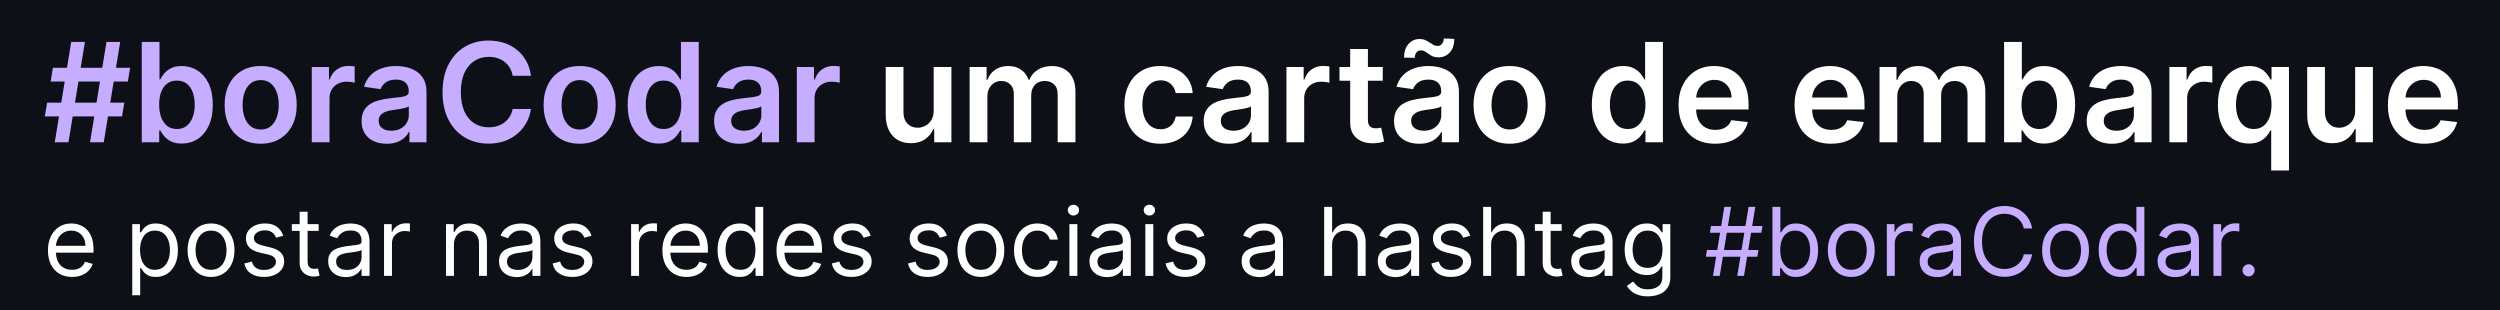 <svg width="580" height="72" viewBox="0 0 580 72" fill="none" xmlns="http://www.w3.org/2000/svg">
<rect width="580" height="72" fill="#0D1117"/>
<path d="M20.886 33L24.704 9.727H27.886L24.068 33H20.886ZM10.398 27L10.932 23.818H28.841L28.307 27H10.398ZM12.704 33L16.523 9.727H19.704L15.886 33H12.704ZM11.75 18.909L12.273 15.727H30.182L29.659 18.909H11.75ZM32.889 33V9.727H37.003V18.432H37.173C37.385 18.008 37.685 17.557 38.071 17.079C38.457 16.595 38.98 16.182 39.639 15.841C40.298 15.492 41.139 15.318 42.162 15.318C43.51 15.318 44.726 15.663 45.81 16.352C46.901 17.034 47.764 18.046 48.401 19.386C49.044 20.72 49.367 22.356 49.367 24.296C49.367 26.212 49.052 27.841 48.423 29.182C47.794 30.523 46.938 31.546 45.855 32.25C44.772 32.955 43.544 33.307 42.173 33.307C41.173 33.307 40.344 33.14 39.685 32.807C39.026 32.474 38.495 32.072 38.094 31.602C37.7 31.125 37.393 30.674 37.173 30.25H36.935V33H32.889ZM36.923 24.273C36.923 25.401 37.082 26.39 37.401 27.239C37.726 28.087 38.192 28.75 38.798 29.227C39.412 29.697 40.154 29.932 41.026 29.932C41.935 29.932 42.696 29.689 43.31 29.204C43.923 28.712 44.385 28.042 44.696 27.193C45.014 26.337 45.173 25.364 45.173 24.273C45.173 23.189 45.018 22.227 44.707 21.386C44.397 20.546 43.935 19.886 43.321 19.409C42.707 18.932 41.942 18.693 41.026 18.693C40.147 18.693 39.401 18.924 38.787 19.386C38.173 19.849 37.707 20.496 37.389 21.329C37.079 22.163 36.923 23.144 36.923 24.273ZM60.477 33.341C58.773 33.341 57.295 32.966 56.045 32.216C54.795 31.466 53.826 30.417 53.136 29.068C52.455 27.72 52.114 26.144 52.114 24.341C52.114 22.538 52.455 20.958 53.136 19.602C53.826 18.246 54.795 17.193 56.045 16.443C57.295 15.693 58.773 15.318 60.477 15.318C62.182 15.318 63.659 15.693 64.909 16.443C66.159 17.193 67.125 18.246 67.807 19.602C68.496 20.958 68.841 22.538 68.841 24.341C68.841 26.144 68.496 27.72 67.807 29.068C67.125 30.417 66.159 31.466 64.909 32.216C63.659 32.966 62.182 33.341 60.477 33.341ZM60.5 30.046C61.424 30.046 62.197 29.792 62.818 29.284C63.439 28.769 63.901 28.079 64.204 27.216C64.515 26.352 64.671 25.39 64.671 24.329C64.671 23.261 64.515 22.296 64.204 21.432C63.901 20.561 63.439 19.867 62.818 19.352C62.197 18.837 61.424 18.579 60.5 18.579C59.553 18.579 58.765 18.837 58.136 19.352C57.515 19.867 57.049 20.561 56.739 21.432C56.436 22.296 56.284 23.261 56.284 24.329C56.284 25.39 56.436 26.352 56.739 27.216C57.049 28.079 57.515 28.769 58.136 29.284C58.765 29.792 59.553 30.046 60.5 30.046ZM72.332 33V15.546H76.321V18.454H76.503C76.821 17.447 77.367 16.671 78.139 16.125C78.919 15.572 79.81 15.296 80.81 15.296C81.037 15.296 81.291 15.307 81.571 15.329C81.859 15.345 82.097 15.371 82.287 15.409V19.193C82.113 19.133 81.836 19.079 81.457 19.034C81.086 18.981 80.726 18.954 80.378 18.954C79.628 18.954 78.954 19.117 78.355 19.443C77.764 19.761 77.298 20.204 76.957 20.773C76.617 21.341 76.446 21.996 76.446 22.739V33H72.332ZM89.73 33.352C88.624 33.352 87.628 33.155 86.742 32.761C85.863 32.36 85.166 31.769 84.651 30.989C84.143 30.208 83.889 29.246 83.889 28.102C83.889 27.117 84.071 26.303 84.435 25.659C84.798 25.015 85.294 24.5 85.923 24.114C86.552 23.727 87.26 23.436 88.048 23.239C88.844 23.034 89.666 22.886 90.514 22.796C91.537 22.689 92.367 22.595 93.003 22.511C93.639 22.421 94.101 22.284 94.389 22.102C94.685 21.913 94.832 21.621 94.832 21.227V21.159C94.832 20.303 94.579 19.64 94.071 19.171C93.563 18.701 92.832 18.466 91.878 18.466C90.87 18.466 90.071 18.686 89.48 19.125C88.897 19.564 88.503 20.083 88.298 20.682L84.457 20.136C84.76 19.076 85.26 18.189 85.957 17.477C86.654 16.758 87.507 16.22 88.514 15.864C89.522 15.5 90.635 15.318 91.855 15.318C92.696 15.318 93.533 15.417 94.367 15.614C95.2 15.811 95.961 16.136 96.651 16.591C97.34 17.038 97.893 17.648 98.31 18.421C98.734 19.193 98.946 20.159 98.946 21.318V33H94.992V30.602H94.855C94.605 31.087 94.253 31.542 93.798 31.966C93.351 32.383 92.787 32.72 92.105 32.977C91.431 33.227 90.639 33.352 89.73 33.352ZM90.798 30.329C91.624 30.329 92.34 30.167 92.946 29.841C93.552 29.508 94.018 29.068 94.344 28.523C94.677 27.977 94.844 27.383 94.844 26.739V24.682C94.715 24.788 94.495 24.886 94.185 24.977C93.882 25.068 93.541 25.148 93.162 25.216C92.783 25.284 92.408 25.345 92.037 25.398C91.666 25.451 91.344 25.496 91.071 25.534C90.457 25.617 89.908 25.754 89.423 25.943C88.938 26.133 88.556 26.398 88.276 26.739C87.995 27.072 87.855 27.504 87.855 28.034C87.855 28.792 88.132 29.364 88.685 29.75C89.238 30.136 89.942 30.329 90.798 30.329ZM123.185 17.579H118.935C118.813 16.883 118.59 16.265 118.264 15.727C117.938 15.182 117.533 14.72 117.048 14.341C116.563 13.962 116.01 13.678 115.389 13.489C114.776 13.292 114.113 13.193 113.401 13.193C112.135 13.193 111.014 13.511 110.037 14.148C109.06 14.777 108.295 15.701 107.741 16.921C107.188 18.133 106.912 19.614 106.912 21.364C106.912 23.144 107.188 24.644 107.741 25.864C108.302 27.076 109.067 27.992 110.037 28.614C111.014 29.227 112.132 29.534 113.389 29.534C114.086 29.534 114.738 29.443 115.344 29.261C115.957 29.072 116.507 28.796 116.991 28.432C117.484 28.068 117.897 27.621 118.23 27.091C118.571 26.561 118.806 25.954 118.935 25.273L123.185 25.296C123.026 26.401 122.681 27.439 122.151 28.409C121.628 29.379 120.942 30.235 120.094 30.977C119.245 31.712 118.253 32.288 117.116 32.705C115.98 33.114 114.719 33.318 113.332 33.318C111.287 33.318 109.461 32.845 107.855 31.898C106.249 30.951 104.984 29.583 104.06 27.796C103.135 26.008 102.673 23.864 102.673 21.364C102.673 18.856 103.139 16.712 104.071 14.932C105.003 13.144 106.272 11.777 107.878 10.829C109.484 9.883 111.302 9.409 113.332 9.409C114.628 9.409 115.832 9.591 116.946 9.955C118.06 10.318 119.052 10.852 119.923 11.557C120.795 12.254 121.51 13.11 122.071 14.125C122.639 15.133 123.01 16.284 123.185 17.579ZM134.477 33.341C132.773 33.341 131.295 32.966 130.045 32.216C128.795 31.466 127.826 30.417 127.136 29.068C126.455 27.72 126.114 26.144 126.114 24.341C126.114 22.538 126.455 20.958 127.136 19.602C127.826 18.246 128.795 17.193 130.045 16.443C131.295 15.693 132.773 15.318 134.477 15.318C136.182 15.318 137.659 15.693 138.909 16.443C140.159 17.193 141.125 18.246 141.807 19.602C142.496 20.958 142.841 22.538 142.841 24.341C142.841 26.144 142.496 27.72 141.807 29.068C141.125 30.417 140.159 31.466 138.909 32.216C137.659 32.966 136.182 33.341 134.477 33.341ZM134.5 30.046C135.424 30.046 136.197 29.792 136.818 29.284C137.439 28.769 137.902 28.079 138.205 27.216C138.515 26.352 138.67 25.39 138.67 24.329C138.67 23.261 138.515 22.296 138.205 21.432C137.902 20.561 137.439 19.867 136.818 19.352C136.197 18.837 135.424 18.579 134.5 18.579C133.553 18.579 132.765 18.837 132.136 19.352C131.515 19.867 131.049 20.561 130.739 21.432C130.436 22.296 130.284 23.261 130.284 24.329C130.284 25.39 130.436 26.352 130.739 27.216C131.049 28.079 131.515 28.769 132.136 29.284C132.765 29.792 133.553 30.046 134.5 30.046ZM152.81 33.307C151.438 33.307 150.211 32.955 149.128 32.25C148.045 31.546 147.188 30.523 146.56 29.182C145.931 27.841 145.616 26.212 145.616 24.296C145.616 22.356 145.935 20.72 146.571 19.386C147.215 18.046 148.082 17.034 149.173 16.352C150.264 15.663 151.48 15.318 152.821 15.318C153.844 15.318 154.685 15.492 155.344 15.841C156.003 16.182 156.526 16.595 156.912 17.079C157.298 17.557 157.598 18.008 157.81 18.432H157.98V9.727H162.105V33H158.06V30.25H157.81C157.598 30.674 157.291 31.125 156.889 31.602C156.488 32.072 155.957 32.474 155.298 32.807C154.639 33.14 153.81 33.307 152.81 33.307ZM153.957 29.932C154.829 29.932 155.571 29.697 156.185 29.227C156.798 28.75 157.264 28.087 157.582 27.239C157.901 26.39 158.06 25.401 158.06 24.273C158.06 23.144 157.901 22.163 157.582 21.329C157.272 20.496 156.81 19.849 156.196 19.386C155.59 18.924 154.844 18.693 153.957 18.693C153.041 18.693 152.276 18.932 151.662 19.409C151.048 19.886 150.586 20.546 150.276 21.386C149.965 22.227 149.81 23.189 149.81 24.273C149.81 25.364 149.965 26.337 150.276 27.193C150.594 28.042 151.06 28.712 151.673 29.204C152.295 29.689 153.056 29.932 153.957 29.932ZM171.511 33.352C170.405 33.352 169.409 33.155 168.523 32.761C167.644 32.36 166.947 31.769 166.432 30.989C165.924 30.208 165.67 29.246 165.67 28.102C165.67 27.117 165.852 26.303 166.216 25.659C166.58 25.015 167.076 24.5 167.705 24.114C168.333 23.727 169.042 23.436 169.83 23.239C170.625 23.034 171.447 22.886 172.295 22.796C173.318 22.689 174.148 22.595 174.784 22.511C175.42 22.421 175.883 22.284 176.17 22.102C176.466 21.913 176.614 21.621 176.614 21.227V21.159C176.614 20.303 176.36 19.64 175.852 19.171C175.345 18.701 174.614 18.466 173.659 18.466C172.652 18.466 171.852 18.686 171.261 19.125C170.678 19.564 170.284 20.083 170.08 20.682L166.239 20.136C166.542 19.076 167.042 18.189 167.739 17.477C168.436 16.758 169.288 16.22 170.295 15.864C171.303 15.5 172.417 15.318 173.636 15.318C174.477 15.318 175.314 15.417 176.148 15.614C176.981 15.811 177.742 16.136 178.432 16.591C179.121 17.038 179.674 17.648 180.091 18.421C180.515 19.193 180.727 20.159 180.727 21.318V33H176.773V30.602H176.636C176.386 31.087 176.034 31.542 175.58 31.966C175.133 32.383 174.568 32.72 173.886 32.977C173.212 33.227 172.42 33.352 171.511 33.352ZM172.58 30.329C173.405 30.329 174.121 30.167 174.727 29.841C175.333 29.508 175.799 29.068 176.125 28.523C176.458 27.977 176.625 27.383 176.625 26.739V24.682C176.496 24.788 176.277 24.886 175.966 24.977C175.663 25.068 175.322 25.148 174.943 25.216C174.564 25.284 174.189 25.345 173.818 25.398C173.447 25.451 173.125 25.496 172.852 25.534C172.239 25.617 171.689 25.754 171.205 25.943C170.72 26.133 170.337 26.398 170.057 26.739C169.777 27.072 169.636 27.504 169.636 28.034C169.636 28.792 169.913 29.364 170.466 29.75C171.019 30.136 171.723 30.329 172.58 30.329ZM184.864 33V15.546H188.852V18.454H189.034C189.352 17.447 189.898 16.671 190.67 16.125C191.451 15.572 192.341 15.296 193.341 15.296C193.568 15.296 193.822 15.307 194.102 15.329C194.39 15.345 194.629 15.371 194.818 15.409V19.193C194.644 19.133 194.367 19.079 193.989 19.034C193.617 18.981 193.258 18.954 192.909 18.954C192.159 18.954 191.485 19.117 190.886 19.443C190.295 19.761 189.83 20.204 189.489 20.773C189.148 21.341 188.977 21.996 188.977 22.739V33H184.864ZM403.043 64L405.668 48H407.23L404.605 64H403.043ZM395.762 59.562L396.012 58H407.949L407.699 59.562H395.762ZM397.418 64L400.043 48H401.605L398.98 64H397.418ZM396.699 54L396.949 52.438H408.887L408.637 54H396.699ZM411.203 64V48H413.047V53.906H413.203C413.339 53.698 413.526 53.432 413.766 53.109C414.01 52.781 414.359 52.49 414.813 52.234C415.271 51.974 415.891 51.844 416.672 51.844C417.682 51.844 418.573 52.096 419.344 52.602C420.115 53.107 420.716 53.823 421.148 54.75C421.581 55.677 421.797 56.771 421.797 58.031C421.797 59.302 421.581 60.404 421.148 61.336C420.716 62.263 420.117 62.982 419.352 63.492C418.586 63.997 417.703 64.25 416.703 64.25C415.932 64.25 415.315 64.122 414.852 63.867C414.388 63.607 414.031 63.312 413.781 62.984C413.531 62.651 413.339 62.375 413.203 62.156H412.984V64H411.203ZM413.016 58C413.016 58.906 413.148 59.706 413.414 60.398C413.68 61.086 414.068 61.625 414.578 62.016C415.089 62.401 415.714 62.594 416.453 62.594C417.224 62.594 417.867 62.391 418.383 61.984C418.904 61.573 419.294 61.021 419.555 60.328C419.82 59.63 419.953 58.854 419.953 58C419.953 57.156 419.823 56.396 419.563 55.719C419.307 55.036 418.919 54.497 418.398 54.102C417.883 53.7 417.234 53.5 416.453 53.5C415.703 53.5 415.073 53.69 414.563 54.07C414.052 54.445 413.667 54.971 413.406 55.648C413.146 56.32 413.016 57.104 413.016 58ZM429.492 64.25C428.409 64.25 427.458 63.992 426.641 63.477C425.828 62.961 425.193 62.24 424.734 61.312C424.281 60.385 424.055 59.302 424.055 58.062C424.055 56.812 424.281 55.721 424.734 54.789C425.193 53.857 425.828 53.133 426.641 52.617C427.458 52.102 428.409 51.844 429.492 51.844C430.576 51.844 431.523 52.102 432.336 52.617C433.154 53.133 433.789 53.857 434.242 54.789C434.701 55.721 434.93 56.812 434.93 58.062C434.93 59.302 434.701 60.385 434.242 61.312C433.789 62.24 433.154 62.961 432.336 63.477C431.523 63.992 430.576 64.25 429.492 64.25ZM429.492 62.594C430.315 62.594 430.992 62.383 431.523 61.961C432.055 61.539 432.448 60.984 432.703 60.297C432.958 59.609 433.086 58.865 433.086 58.062C433.086 57.26 432.958 56.513 432.703 55.82C432.448 55.128 432.055 54.568 431.523 54.141C430.992 53.714 430.315 53.5 429.492 53.5C428.669 53.5 427.992 53.714 427.461 54.141C426.93 54.568 426.536 55.128 426.281 55.82C426.026 56.513 425.898 57.26 425.898 58.062C425.898 58.865 426.026 59.609 426.281 60.297C426.536 60.984 426.93 61.539 427.461 61.961C427.992 62.383 428.669 62.594 429.492 62.594ZM437.744 64V52H439.525V53.812H439.65C439.869 53.219 440.265 52.737 440.838 52.367C441.411 51.997 442.057 51.812 442.775 51.812C442.911 51.812 443.08 51.815 443.283 51.82C443.486 51.825 443.64 51.833 443.744 51.844V53.719C443.682 53.703 443.538 53.68 443.314 53.648C443.096 53.612 442.864 53.594 442.619 53.594C442.036 53.594 441.515 53.716 441.057 53.961C440.604 54.2 440.244 54.534 439.979 54.961C439.718 55.383 439.588 55.865 439.588 56.406V64H437.744ZM449.461 64.281C448.701 64.281 448.01 64.138 447.391 63.852C446.771 63.56 446.279 63.141 445.914 62.594C445.549 62.042 445.367 61.375 445.367 60.594C445.367 59.906 445.503 59.349 445.773 58.922C446.044 58.49 446.406 58.151 446.859 57.906C447.312 57.661 447.813 57.479 448.359 57.359C448.911 57.234 449.466 57.135 450.023 57.062C450.753 56.969 451.344 56.898 451.797 56.852C452.255 56.8 452.589 56.714 452.797 56.594C453.01 56.474 453.117 56.266 453.117 55.969V55.906C453.117 55.135 452.906 54.536 452.484 54.109C452.068 53.682 451.435 53.469 450.586 53.469C449.706 53.469 449.016 53.661 448.516 54.047C448.016 54.432 447.664 54.844 447.461 55.281L445.711 54.656C446.023 53.927 446.44 53.359 446.961 52.953C447.487 52.542 448.06 52.255 448.68 52.094C449.305 51.927 449.919 51.844 450.523 51.844C450.909 51.844 451.352 51.891 451.852 51.984C452.357 52.073 452.844 52.258 453.313 52.539C453.786 52.82 454.18 53.245 454.492 53.812C454.805 54.38 454.961 55.141 454.961 56.094V64H453.117V62.375H453.023C452.898 62.635 452.69 62.914 452.398 63.211C452.107 63.508 451.719 63.76 451.234 63.969C450.75 64.177 450.159 64.281 449.461 64.281ZM449.742 62.625C450.471 62.625 451.086 62.482 451.586 62.195C452.091 61.909 452.471 61.539 452.727 61.086C452.987 60.633 453.117 60.156 453.117 59.656V57.969C453.039 58.062 452.867 58.148 452.602 58.227C452.341 58.3 452.039 58.365 451.695 58.422C451.357 58.474 451.026 58.521 450.703 58.562C450.385 58.599 450.128 58.63 449.93 58.656C449.451 58.719 449.003 58.82 448.586 58.961C448.174 59.096 447.841 59.302 447.586 59.578C447.336 59.849 447.211 60.219 447.211 60.688C447.211 61.328 447.448 61.812 447.922 62.141C448.401 62.464 449.008 62.625 449.742 62.625ZM471.451 53H469.514C469.399 52.443 469.199 51.953 468.912 51.531C468.631 51.109 468.287 50.755 467.881 50.469C467.48 50.177 467.035 49.958 466.545 49.812C466.055 49.667 465.545 49.594 465.014 49.594C464.045 49.594 463.167 49.839 462.381 50.328C461.6 50.818 460.977 51.539 460.514 52.492C460.055 53.445 459.826 54.615 459.826 56C459.826 57.385 460.055 58.555 460.514 59.508C460.977 60.461 461.6 61.182 462.381 61.672C463.167 62.161 464.045 62.406 465.014 62.406C465.545 62.406 466.055 62.333 466.545 62.188C467.035 62.042 467.48 61.825 467.881 61.539C468.287 61.247 468.631 60.891 468.912 60.469C469.199 60.042 469.399 59.552 469.514 59H471.451C471.305 59.818 471.04 60.55 470.654 61.195C470.269 61.841 469.79 62.391 469.217 62.844C468.644 63.292 468.001 63.633 467.287 63.867C466.579 64.102 465.821 64.219 465.014 64.219C463.649 64.219 462.436 63.885 461.373 63.219C460.311 62.552 459.475 61.604 458.865 60.375C458.256 59.146 457.951 57.688 457.951 56C457.951 54.312 458.256 52.854 458.865 51.625C459.475 50.396 460.311 49.448 461.373 48.781C462.436 48.115 463.649 47.781 465.014 47.781C465.821 47.781 466.579 47.898 467.287 48.133C468.001 48.367 468.644 48.711 469.217 49.164C469.79 49.612 470.269 50.159 470.654 50.805C471.04 51.445 471.305 52.177 471.451 53ZM479.207 64.25C478.124 64.25 477.173 63.992 476.355 63.477C475.543 62.961 474.908 62.24 474.449 61.312C473.996 60.385 473.77 59.302 473.77 58.062C473.77 56.812 473.996 55.721 474.449 54.789C474.908 53.857 475.543 53.133 476.355 52.617C477.173 52.102 478.124 51.844 479.207 51.844C480.29 51.844 481.238 52.102 482.051 52.617C482.868 53.133 483.504 53.857 483.957 54.789C484.415 55.721 484.645 56.812 484.645 58.062C484.645 59.302 484.415 60.385 483.957 61.312C483.504 62.24 482.868 62.961 482.051 63.477C481.238 63.992 480.29 64.25 479.207 64.25ZM479.207 62.594C480.03 62.594 480.707 62.383 481.238 61.961C481.77 61.539 482.163 60.984 482.418 60.297C482.673 59.609 482.801 58.865 482.801 58.062C482.801 57.26 482.673 56.513 482.418 55.82C482.163 55.128 481.77 54.568 481.238 54.141C480.707 53.714 480.03 53.5 479.207 53.5C478.384 53.5 477.707 53.714 477.176 54.141C476.645 54.568 476.251 55.128 475.996 55.82C475.741 56.513 475.613 57.26 475.613 58.062C475.613 58.865 475.741 59.609 475.996 60.297C476.251 60.984 476.645 61.539 477.176 61.961C477.707 62.383 478.384 62.594 479.207 62.594ZM491.99 64.25C490.99 64.25 490.107 63.997 489.342 63.492C488.576 62.982 487.977 62.263 487.545 61.336C487.113 60.404 486.896 59.302 486.896 58.031C486.896 56.771 487.113 55.677 487.545 54.75C487.977 53.823 488.579 53.107 489.35 52.602C490.12 52.096 491.011 51.844 492.021 51.844C492.803 51.844 493.42 51.974 493.873 52.234C494.331 52.49 494.68 52.781 494.92 53.109C495.165 53.432 495.355 53.698 495.49 53.906H495.646V48H497.49V64H495.709V62.156H495.49C495.355 62.375 495.162 62.651 494.912 62.984C494.662 63.312 494.305 63.607 493.842 63.867C493.378 64.122 492.761 64.25 491.99 64.25ZM492.24 62.594C492.98 62.594 493.605 62.401 494.115 62.016C494.626 61.625 495.014 61.086 495.279 60.398C495.545 59.706 495.678 58.906 495.678 58C495.678 57.104 495.548 56.32 495.287 55.648C495.027 54.971 494.641 54.445 494.131 54.07C493.62 53.69 492.99 53.5 492.24 53.5C491.459 53.5 490.808 53.7 490.287 54.102C489.771 54.497 489.383 55.036 489.123 55.719C488.868 56.396 488.74 57.156 488.74 58C488.74 58.854 488.87 59.63 489.131 60.328C489.396 61.021 489.787 61.573 490.303 61.984C490.824 62.391 491.469 62.594 492.24 62.594ZM504.654 64.281C503.894 64.281 503.204 64.138 502.584 63.852C501.964 63.56 501.472 63.141 501.107 62.594C500.743 62.042 500.561 61.375 500.561 60.594C500.561 59.906 500.696 59.349 500.967 58.922C501.238 58.49 501.6 58.151 502.053 57.906C502.506 57.661 503.006 57.479 503.553 57.359C504.105 57.234 504.66 57.135 505.217 57.062C505.946 56.969 506.537 56.898 506.99 56.852C507.449 56.8 507.782 56.714 507.99 56.594C508.204 56.474 508.311 56.266 508.311 55.969V55.906C508.311 55.135 508.1 54.536 507.678 54.109C507.261 53.682 506.628 53.469 505.779 53.469C504.899 53.469 504.209 53.661 503.709 54.047C503.209 54.432 502.857 54.844 502.654 55.281L500.904 54.656C501.217 53.927 501.633 53.359 502.154 52.953C502.68 52.542 503.253 52.255 503.873 52.094C504.498 51.927 505.113 51.844 505.717 51.844C506.102 51.844 506.545 51.891 507.045 51.984C507.55 52.073 508.037 52.258 508.506 52.539C508.98 52.82 509.373 53.245 509.686 53.812C509.998 54.38 510.154 55.141 510.154 56.094V64H508.311V62.375H508.217C508.092 62.635 507.883 62.914 507.592 63.211C507.3 63.508 506.912 63.76 506.428 63.969C505.943 64.177 505.352 64.281 504.654 64.281ZM504.936 62.625C505.665 62.625 506.279 62.482 506.779 62.195C507.285 61.909 507.665 61.539 507.92 61.086C508.18 60.633 508.311 60.156 508.311 59.656V57.969C508.232 58.062 508.061 58.148 507.795 58.227C507.535 58.3 507.232 58.365 506.889 58.422C506.55 58.474 506.219 58.521 505.896 58.562C505.579 58.599 505.321 58.63 505.123 58.656C504.644 58.719 504.196 58.82 503.779 58.961C503.368 59.096 503.035 59.302 502.779 59.578C502.529 59.849 502.404 60.219 502.404 60.688C502.404 61.328 502.641 61.812 503.115 62.141C503.594 62.464 504.201 62.625 504.936 62.625ZM513.52 64V52H515.301V53.812H515.426C515.645 53.219 516.04 52.737 516.613 52.367C517.186 51.997 517.832 51.812 518.551 51.812C518.686 51.812 518.855 51.815 519.059 51.82C519.262 51.825 519.415 51.833 519.52 51.844V53.719C519.457 53.703 519.314 53.68 519.09 53.648C518.871 53.612 518.639 53.594 518.395 53.594C517.811 53.594 517.29 53.716 516.832 53.961C516.379 54.2 516.02 54.534 515.754 54.961C515.493 55.383 515.363 55.865 515.363 56.406V64H513.52ZM521.674 64.125C521.288 64.125 520.958 63.987 520.682 63.711C520.406 63.435 520.268 63.104 520.268 62.719C520.268 62.333 520.406 62.003 520.682 61.727C520.958 61.45 521.288 61.312 521.674 61.312C522.059 61.312 522.39 61.45 522.666 61.727C522.942 62.003 523.08 62.333 523.08 62.719C523.08 62.974 523.015 63.208 522.885 63.422C522.76 63.635 522.59 63.807 522.377 63.938C522.169 64.062 521.934 64.125 521.674 64.125Z" fill="#C6ADFF"/>
<path d="M216.614 25.659V15.546H220.727V33H216.739V29.898H216.557C216.163 30.875 215.515 31.674 214.614 32.295C213.72 32.917 212.617 33.227 211.307 33.227C210.163 33.227 209.152 32.974 208.273 32.466C207.402 31.951 206.72 31.204 206.227 30.227C205.735 29.242 205.489 28.053 205.489 26.659V15.546H209.602V26.023C209.602 27.129 209.905 28.008 210.511 28.659C211.117 29.311 211.913 29.636 212.898 29.636C213.504 29.636 214.091 29.489 214.659 29.193C215.227 28.898 215.693 28.458 216.057 27.875C216.428 27.284 216.614 26.546 216.614 25.659ZM224.957 33V15.546H228.889V18.511H229.094C229.457 17.511 230.06 16.731 230.901 16.171C231.741 15.602 232.745 15.318 233.912 15.318C235.094 15.318 236.09 15.606 236.901 16.182C237.719 16.75 238.295 17.526 238.628 18.511H238.81C239.196 17.542 239.848 16.769 240.764 16.193C241.688 15.61 242.783 15.318 244.048 15.318C245.654 15.318 246.965 15.826 247.98 16.841C248.995 17.856 249.503 19.337 249.503 21.284V33H245.378V21.921C245.378 20.837 245.09 20.046 244.514 19.546C243.938 19.038 243.234 18.784 242.401 18.784C241.408 18.784 240.632 19.095 240.071 19.716C239.518 20.329 239.241 21.129 239.241 22.114V33H235.207V21.75C235.207 20.849 234.935 20.129 234.389 19.591C233.851 19.053 233.147 18.784 232.276 18.784C231.685 18.784 231.147 18.936 230.662 19.239C230.177 19.534 229.791 19.954 229.503 20.5C229.215 21.038 229.071 21.667 229.071 22.386V33H224.957ZM269.227 33.341C267.485 33.341 265.989 32.958 264.739 32.193C263.496 31.428 262.538 30.371 261.864 29.023C261.197 27.667 260.864 26.106 260.864 24.341C260.864 22.568 261.205 21.004 261.886 19.648C262.568 18.284 263.53 17.224 264.773 16.466C266.023 15.701 267.5 15.318 269.205 15.318C270.621 15.318 271.875 15.579 272.966 16.102C274.064 16.617 274.939 17.349 275.591 18.296C276.242 19.235 276.614 20.333 276.705 21.591H272.773C272.614 20.75 272.235 20.049 271.636 19.489C271.045 18.921 270.254 18.636 269.261 18.636C268.42 18.636 267.682 18.864 267.045 19.318C266.409 19.765 265.913 20.409 265.557 21.25C265.208 22.091 265.034 23.099 265.034 24.273C265.034 25.462 265.208 26.485 265.557 27.341C265.905 28.189 266.394 28.845 267.023 29.307C267.659 29.761 268.405 29.989 269.261 29.989C269.867 29.989 270.409 29.875 270.886 29.648C271.371 29.413 271.777 29.076 272.102 28.636C272.428 28.197 272.652 27.663 272.773 27.034H276.705C276.606 28.269 276.242 29.364 275.614 30.318C274.985 31.265 274.129 32.008 273.045 32.545C271.962 33.076 270.689 33.341 269.227 33.341ZM285.105 33.352C283.999 33.352 283.003 33.155 282.116 32.761C281.238 32.36 280.541 31.769 280.026 30.989C279.518 30.208 279.264 29.246 279.264 28.102C279.264 27.117 279.446 26.303 279.81 25.659C280.173 25.015 280.67 24.5 281.298 24.114C281.927 23.727 282.635 23.436 283.423 23.239C284.219 23.034 285.041 22.886 285.889 22.796C286.912 22.689 287.741 22.595 288.378 22.511C289.014 22.421 289.476 22.284 289.764 22.102C290.06 21.913 290.207 21.621 290.207 21.227V21.159C290.207 20.303 289.954 19.64 289.446 19.171C288.938 18.701 288.207 18.466 287.253 18.466C286.245 18.466 285.446 18.686 284.855 19.125C284.272 19.564 283.878 20.083 283.673 20.682L279.832 20.136C280.135 19.076 280.635 18.189 281.332 17.477C282.029 16.758 282.882 16.22 283.889 15.864C284.897 15.5 286.01 15.318 287.23 15.318C288.071 15.318 288.908 15.417 289.741 15.614C290.575 15.811 291.336 16.136 292.026 16.591C292.715 17.038 293.268 17.648 293.685 18.421C294.109 19.193 294.321 20.159 294.321 21.318V33H290.366V30.602H290.23C289.98 31.087 289.628 31.542 289.173 31.966C288.726 32.383 288.162 32.72 287.48 32.977C286.806 33.227 286.014 33.352 285.105 33.352ZM286.173 30.329C286.999 30.329 287.715 30.167 288.321 29.841C288.927 29.508 289.393 29.068 289.719 28.523C290.052 27.977 290.219 27.383 290.219 26.739V24.682C290.09 24.788 289.87 24.886 289.56 24.977C289.257 25.068 288.916 25.148 288.537 25.216C288.158 25.284 287.783 25.345 287.412 25.398C287.041 25.451 286.719 25.496 286.446 25.534C285.832 25.617 285.283 25.754 284.798 25.943C284.313 26.133 283.931 26.398 283.651 26.739C283.37 27.072 283.23 27.504 283.23 28.034C283.23 28.792 283.507 29.364 284.06 29.75C284.613 30.136 285.317 30.329 286.173 30.329ZM298.457 33V15.546H302.446V18.454H302.628C302.946 17.447 303.491 16.671 304.264 16.125C305.045 15.572 305.935 15.296 306.935 15.296C307.162 15.296 307.416 15.307 307.696 15.329C307.984 15.345 308.223 15.371 308.412 15.409V19.193C308.238 19.133 307.961 19.079 307.582 19.034C307.211 18.981 306.851 18.954 306.503 18.954C305.753 18.954 305.079 19.117 304.48 19.443C303.889 19.761 303.423 20.204 303.082 20.773C302.741 21.341 302.571 21.996 302.571 22.739V33H298.457ZM320.798 15.546V18.727H310.764V15.546H320.798ZM313.241 11.364H317.355V27.75C317.355 28.303 317.438 28.727 317.605 29.023C317.779 29.311 318.007 29.508 318.287 29.614C318.567 29.72 318.878 29.773 319.219 29.773C319.476 29.773 319.711 29.754 319.923 29.716C320.143 29.678 320.31 29.644 320.423 29.614L321.116 32.83C320.897 32.905 320.582 32.989 320.173 33.08C319.772 33.17 319.279 33.224 318.696 33.239C317.666 33.269 316.738 33.114 315.912 32.773C315.086 32.424 314.431 31.886 313.946 31.159C313.469 30.432 313.234 29.523 313.241 28.432V11.364ZM329.261 33.352C328.155 33.352 327.159 33.155 326.273 32.761C325.394 32.36 324.697 31.769 324.182 30.989C323.674 30.208 323.42 29.246 323.42 28.102C323.42 27.117 323.602 26.303 323.966 25.659C324.33 25.015 324.826 24.5 325.455 24.114C326.083 23.727 326.792 23.436 327.58 23.239C328.375 23.034 329.197 22.886 330.045 22.796C331.068 22.689 331.898 22.595 332.534 22.511C333.17 22.421 333.633 22.284 333.92 22.102C334.216 21.913 334.364 21.621 334.364 21.227V21.159C334.364 20.303 334.11 19.64 333.602 19.171C333.095 18.701 332.364 18.466 331.409 18.466C330.402 18.466 329.602 18.686 329.011 19.125C328.428 19.564 328.034 20.083 327.83 20.682L323.989 20.136C324.292 19.076 324.792 18.189 325.489 17.477C326.186 16.758 327.038 16.22 328.045 15.864C329.053 15.5 330.167 15.318 331.386 15.318C332.227 15.318 333.064 15.417 333.898 15.614C334.731 15.811 335.492 16.136 336.182 16.591C336.871 17.038 337.424 17.648 337.841 18.421C338.265 19.193 338.477 20.159 338.477 21.318V33H334.523V30.602H334.386C334.136 31.087 333.784 31.542 333.33 31.966C332.883 32.383 332.318 32.72 331.636 32.977C330.962 33.227 330.17 33.352 329.261 33.352ZM330.33 30.329C331.155 30.329 331.871 30.167 332.477 29.841C333.083 29.508 333.549 29.068 333.875 28.523C334.208 27.977 334.375 27.383 334.375 26.739V24.682C334.246 24.788 334.027 24.886 333.716 24.977C333.413 25.068 333.072 25.148 332.693 25.216C332.314 25.284 331.939 25.345 331.568 25.398C331.197 25.451 330.875 25.496 330.602 25.534C329.989 25.617 329.439 25.754 328.955 25.943C328.47 26.133 328.087 26.398 327.807 26.739C327.527 27.072 327.386 27.504 327.386 28.034C327.386 28.792 327.663 29.364 328.216 29.75C328.769 30.136 329.473 30.329 330.33 30.329ZM328.227 13.421L325.739 13.364C325.739 12.015 326.087 10.958 326.784 10.193C327.481 9.428 328.341 9.045 329.364 9.045C329.856 9.045 330.284 9.129 330.648 9.295C331.011 9.455 331.345 9.64 331.648 9.852C331.958 10.064 332.261 10.254 332.557 10.421C332.852 10.579 333.178 10.659 333.534 10.659C333.966 10.659 334.307 10.496 334.557 10.171C334.814 9.845 334.947 9.428 334.955 8.92L337.398 9.023C337.39 10.379 337.038 11.432 336.341 12.182C335.644 12.924 334.788 13.299 333.773 13.307C333.227 13.314 332.769 13.235 332.398 13.068C332.027 12.902 331.701 12.712 331.42 12.5C331.148 12.288 330.871 12.102 330.591 11.943C330.311 11.777 329.981 11.693 329.602 11.693C329.201 11.693 328.871 11.852 328.614 12.171C328.356 12.489 328.227 12.905 328.227 13.421ZM350.227 33.341C348.523 33.341 347.045 32.966 345.795 32.216C344.545 31.466 343.576 30.417 342.886 29.068C342.205 27.72 341.864 26.144 341.864 24.341C341.864 22.538 342.205 20.958 342.886 19.602C343.576 18.246 344.545 17.193 345.795 16.443C347.045 15.693 348.523 15.318 350.227 15.318C351.932 15.318 353.409 15.693 354.659 16.443C355.909 17.193 356.875 18.246 357.557 19.602C358.246 20.958 358.591 22.538 358.591 24.341C358.591 26.144 358.246 27.72 357.557 29.068C356.875 30.417 355.909 31.466 354.659 32.216C353.409 32.966 351.932 33.341 350.227 33.341ZM350.25 30.046C351.174 30.046 351.947 29.792 352.568 29.284C353.189 28.769 353.652 28.079 353.955 27.216C354.265 26.352 354.42 25.39 354.42 24.329C354.42 23.261 354.265 22.296 353.955 21.432C353.652 20.561 353.189 19.867 352.568 19.352C351.947 18.837 351.174 18.579 350.25 18.579C349.303 18.579 348.515 18.837 347.886 19.352C347.265 19.867 346.799 20.561 346.489 21.432C346.186 22.296 346.034 23.261 346.034 24.329C346.034 25.39 346.186 26.352 346.489 27.216C346.799 28.079 347.265 28.769 347.886 29.284C348.515 29.792 349.303 30.046 350.25 30.046ZM376.497 33.307C375.126 33.307 373.899 32.955 372.815 32.25C371.732 31.546 370.876 30.523 370.247 29.182C369.618 27.841 369.304 26.212 369.304 24.296C369.304 22.356 369.622 20.72 370.259 19.386C370.902 18.046 371.77 17.034 372.861 16.352C373.952 15.663 375.168 15.318 376.509 15.318C377.531 15.318 378.372 15.492 379.031 15.841C379.69 16.182 380.213 16.595 380.599 17.079C380.986 17.557 381.285 18.008 381.497 18.432H381.668V9.727H385.793V33H381.747V30.25H381.497C381.285 30.674 380.978 31.125 380.577 31.602C380.175 32.072 379.645 32.474 378.986 32.807C378.327 33.14 377.497 33.307 376.497 33.307ZM377.645 29.932C378.516 29.932 379.259 29.697 379.872 29.227C380.486 28.75 380.952 28.087 381.27 27.239C381.588 26.39 381.747 25.401 381.747 24.273C381.747 23.144 381.588 22.163 381.27 21.329C380.959 20.496 380.497 19.849 379.884 19.386C379.277 18.924 378.531 18.693 377.645 18.693C376.728 18.693 375.963 18.932 375.349 19.409C374.736 19.886 374.274 20.546 373.963 21.386C373.652 22.227 373.497 23.189 373.497 24.273C373.497 25.364 373.652 26.337 373.963 27.193C374.281 28.042 374.747 28.712 375.361 29.204C375.982 29.689 376.743 29.932 377.645 29.932ZM397.903 33.341C396.153 33.341 394.642 32.977 393.369 32.25C392.104 31.515 391.131 30.477 390.449 29.136C389.767 27.788 389.426 26.201 389.426 24.375C389.426 22.579 389.767 21.004 390.449 19.648C391.138 18.284 392.1 17.224 393.335 16.466C394.57 15.701 396.021 15.318 397.688 15.318C398.763 15.318 399.778 15.492 400.733 15.841C401.695 16.182 402.544 16.712 403.278 17.432C404.021 18.151 404.604 19.068 405.028 20.182C405.453 21.288 405.665 22.606 405.665 24.136V25.398H391.358V22.625H401.722C401.714 21.837 401.544 21.136 401.21 20.523C400.877 19.901 400.411 19.413 399.812 19.057C399.222 18.701 398.532 18.523 397.744 18.523C396.903 18.523 396.165 18.727 395.528 19.136C394.892 19.538 394.396 20.068 394.04 20.727C393.691 21.379 393.513 22.095 393.506 22.875V25.296C393.506 26.311 393.691 27.182 394.062 27.909C394.434 28.629 394.953 29.182 395.619 29.568C396.286 29.947 397.066 30.136 397.96 30.136C398.559 30.136 399.1 30.053 399.585 29.886C400.07 29.712 400.491 29.458 400.847 29.125C401.203 28.792 401.472 28.379 401.653 27.886L405.494 28.318C405.252 29.333 404.79 30.22 404.108 30.977C403.434 31.727 402.57 32.311 401.517 32.727C400.464 33.136 399.259 33.341 397.903 33.341ZM424.81 33.341C423.06 33.341 421.548 32.977 420.276 32.25C419.01 31.515 418.037 30.477 417.355 29.136C416.673 27.788 416.332 26.201 416.332 24.375C416.332 22.579 416.673 21.004 417.355 19.648C418.045 18.284 419.007 17.224 420.241 16.466C421.476 15.701 422.927 15.318 424.594 15.318C425.67 15.318 426.685 15.492 427.639 15.841C428.601 16.182 429.45 16.712 430.185 17.432C430.927 18.151 431.51 19.068 431.935 20.182C432.359 21.288 432.571 22.606 432.571 24.136V25.398H418.264V22.625H428.628C428.62 21.837 428.45 21.136 428.116 20.523C427.783 19.901 427.317 19.413 426.719 19.057C426.128 18.701 425.438 18.523 424.651 18.523C423.81 18.523 423.071 18.727 422.435 19.136C421.798 19.538 421.302 20.068 420.946 20.727C420.598 21.379 420.42 22.095 420.412 22.875V25.296C420.412 26.311 420.598 27.182 420.969 27.909C421.34 28.629 421.859 29.182 422.526 29.568C423.192 29.947 423.973 30.136 424.866 30.136C425.465 30.136 426.007 30.053 426.491 29.886C426.976 29.712 427.397 29.458 427.753 29.125C428.109 28.792 428.378 28.379 428.56 27.886L432.401 28.318C432.158 29.333 431.696 30.22 431.014 30.977C430.34 31.727 429.476 32.311 428.423 32.727C427.37 33.136 426.166 33.341 424.81 33.341ZM436.051 33V15.546H439.983V18.511H440.188C440.551 17.511 441.153 16.731 441.994 16.171C442.835 15.602 443.839 15.318 445.006 15.318C446.188 15.318 447.184 15.606 447.994 16.182C448.813 16.75 449.388 17.526 449.722 18.511H449.903C450.29 17.542 450.941 16.769 451.858 16.193C452.782 15.61 453.877 15.318 455.142 15.318C456.748 15.318 458.059 15.826 459.074 16.841C460.089 17.856 460.597 19.337 460.597 21.284V33H456.472V21.921C456.472 20.837 456.184 20.046 455.608 19.546C455.032 19.038 454.328 18.784 453.494 18.784C452.502 18.784 451.725 19.095 451.165 19.716C450.612 20.329 450.335 21.129 450.335 22.114V33H446.301V21.75C446.301 20.849 446.028 20.129 445.483 19.591C444.945 19.053 444.241 18.784 443.369 18.784C442.778 18.784 442.241 18.936 441.756 19.239C441.271 19.534 440.884 19.954 440.597 20.5C440.309 21.038 440.165 21.667 440.165 22.386V33H436.051ZM464.952 33V9.727H469.065V18.432H469.236C469.448 18.008 469.747 17.557 470.134 17.079C470.52 16.595 471.043 16.182 471.702 15.841C472.361 15.492 473.202 15.318 474.224 15.318C475.573 15.318 476.789 15.663 477.872 16.352C478.963 17.034 479.827 18.046 480.463 19.386C481.107 20.72 481.429 22.356 481.429 24.296C481.429 26.212 481.115 27.841 480.486 29.182C479.857 30.523 479.001 31.546 477.918 32.25C476.834 32.955 475.607 33.307 474.236 33.307C473.236 33.307 472.406 33.14 471.747 32.807C471.088 32.474 470.558 32.072 470.156 31.602C469.762 31.125 469.455 30.674 469.236 30.25H468.997V33H464.952ZM468.986 24.273C468.986 25.401 469.145 26.39 469.463 27.239C469.789 28.087 470.255 28.75 470.861 29.227C471.474 29.697 472.217 29.932 473.088 29.932C473.997 29.932 474.759 29.689 475.372 29.204C475.986 28.712 476.448 28.042 476.759 27.193C477.077 26.337 477.236 25.364 477.236 24.273C477.236 23.189 477.08 22.227 476.77 21.386C476.459 20.546 475.997 19.886 475.384 19.409C474.77 18.932 474.005 18.693 473.088 18.693C472.209 18.693 471.463 18.924 470.849 19.386C470.236 19.849 469.77 20.496 469.452 21.329C469.141 22.163 468.986 23.144 468.986 24.273ZM489.949 33.352C488.843 33.352 487.847 33.155 486.96 32.761C486.081 32.36 485.384 31.769 484.869 30.989C484.362 30.208 484.108 29.246 484.108 28.102C484.108 27.117 484.29 26.303 484.653 25.659C485.017 25.015 485.513 24.5 486.142 24.114C486.771 23.727 487.479 23.436 488.267 23.239C489.063 23.034 489.884 22.886 490.733 22.796C491.756 22.689 492.585 22.595 493.222 22.511C493.858 22.421 494.32 22.284 494.608 22.102C494.903 21.913 495.051 21.621 495.051 21.227V21.159C495.051 20.303 494.797 19.64 494.29 19.171C493.782 18.701 493.051 18.466 492.097 18.466C491.089 18.466 490.29 18.686 489.699 19.125C489.116 19.564 488.722 20.083 488.517 20.682L484.676 20.136C484.979 19.076 485.479 18.189 486.176 17.477C486.873 16.758 487.725 16.22 488.733 15.864C489.741 15.5 490.854 15.318 492.074 15.318C492.915 15.318 493.752 15.417 494.585 15.614C495.419 15.811 496.18 16.136 496.869 16.591C497.559 17.038 498.112 17.648 498.528 18.421C498.953 19.193 499.165 20.159 499.165 21.318V33H495.21V30.602H495.074C494.824 31.087 494.472 31.542 494.017 31.966C493.57 32.383 493.006 32.72 492.324 32.977C491.65 33.227 490.858 33.352 489.949 33.352ZM491.017 30.329C491.843 30.329 492.559 30.167 493.165 29.841C493.771 29.508 494.237 29.068 494.562 28.523C494.896 27.977 495.062 27.383 495.062 26.739V24.682C494.934 24.788 494.714 24.886 494.403 24.977C494.1 25.068 493.759 25.148 493.381 25.216C493.002 25.284 492.627 25.345 492.256 25.398C491.884 25.451 491.563 25.496 491.29 25.534C490.676 25.617 490.127 25.754 489.642 25.943C489.157 26.133 488.775 26.398 488.494 26.739C488.214 27.072 488.074 27.504 488.074 28.034C488.074 28.792 488.35 29.364 488.903 29.75C489.456 30.136 490.161 30.329 491.017 30.329ZM503.301 33V15.546H507.29V18.454H507.472C507.79 17.447 508.335 16.671 509.108 16.125C509.888 15.572 510.778 15.296 511.778 15.296C512.006 15.296 512.259 15.307 512.54 15.329C512.828 15.345 513.066 15.371 513.256 15.409V19.193C513.081 19.133 512.805 19.079 512.426 19.034C512.055 18.981 511.695 18.954 511.347 18.954C510.597 18.954 509.922 19.117 509.324 19.443C508.733 19.761 508.267 20.204 507.926 20.773C507.585 21.341 507.415 21.996 507.415 22.739V33H503.301ZM526.918 39.545V30.25H526.747C526.535 30.674 526.228 31.125 525.827 31.602C525.425 32.072 524.895 32.474 524.236 32.807C523.577 33.14 522.747 33.307 521.747 33.307C520.376 33.307 519.149 32.955 518.065 32.25C516.982 31.546 516.126 30.523 515.497 29.182C514.868 27.841 514.554 26.212 514.554 24.296C514.554 22.356 514.872 20.72 515.509 19.386C516.152 18.046 517.02 17.034 518.111 16.352C519.202 15.663 520.418 15.318 521.759 15.318C522.781 15.318 523.622 15.492 524.281 15.841C524.94 16.182 525.463 16.595 525.849 17.079C526.236 17.557 526.535 18.008 526.747 18.432H526.997V15.546H531.043V39.545H526.918ZM522.895 29.932C523.766 29.932 524.509 29.697 525.122 29.227C525.736 28.75 526.202 28.087 526.52 27.239C526.838 26.39 526.997 25.401 526.997 24.273C526.997 23.144 526.838 22.163 526.52 21.329C526.209 20.496 525.747 19.849 525.134 19.386C524.527 18.924 523.781 18.693 522.895 18.693C521.978 18.693 521.213 18.932 520.599 19.409C519.986 19.886 519.524 20.546 519.213 21.386C518.902 22.227 518.747 23.189 518.747 24.273C518.747 25.364 518.902 26.337 519.213 27.193C519.531 28.042 519.997 28.712 520.611 29.204C521.232 29.689 521.993 29.932 522.895 29.932ZM546.395 25.659V15.546H550.509V33H546.52V29.898H546.338C545.944 30.875 545.296 31.674 544.395 32.295C543.501 32.917 542.399 33.227 541.088 33.227C539.944 33.227 538.933 32.974 538.054 32.466C537.183 31.951 536.501 31.204 536.009 30.227C535.516 29.242 535.27 28.053 535.27 26.659V15.546H539.384V26.023C539.384 27.129 539.687 28.008 540.293 28.659C540.899 29.311 541.694 29.636 542.679 29.636C543.285 29.636 543.872 29.489 544.44 29.193C545.009 28.898 545.474 28.458 545.838 27.875C546.209 27.284 546.395 26.546 546.395 25.659ZM562.466 33.341C560.716 33.341 559.205 32.977 557.932 32.25C556.667 31.515 555.693 30.477 555.011 29.136C554.33 27.788 553.989 26.201 553.989 24.375C553.989 22.579 554.33 21.004 555.011 19.648C555.701 18.284 556.663 17.224 557.898 16.466C559.133 15.701 560.583 15.318 562.25 15.318C563.326 15.318 564.341 15.492 565.295 15.841C566.258 16.182 567.106 16.712 567.841 17.432C568.583 18.151 569.167 19.068 569.591 20.182C570.015 21.288 570.227 22.606 570.227 24.136V25.398H555.92V22.625H566.284C566.277 21.837 566.106 21.136 565.773 20.523C565.439 19.901 564.973 19.413 564.375 19.057C563.784 18.701 563.095 18.523 562.307 18.523C561.466 18.523 560.727 18.727 560.091 19.136C559.455 19.538 558.958 20.068 558.602 20.727C558.254 21.379 558.076 22.095 558.068 22.875V25.296C558.068 26.311 558.254 27.182 558.625 27.909C558.996 28.629 559.515 29.182 560.182 29.568C560.848 29.947 561.629 30.136 562.523 30.136C563.121 30.136 563.663 30.053 564.148 29.886C564.633 29.712 565.053 29.458 565.409 29.125C565.765 28.792 566.034 28.379 566.216 27.886L570.057 28.318C569.814 29.333 569.352 30.22 568.67 30.977C567.996 31.727 567.133 32.311 566.08 32.727C565.027 33.136 563.822 33.341 562.466 33.341ZM16.719 64.25C15.562 64.25 14.565 63.995 13.727 63.484C12.893 62.969 12.25 62.25 11.797 61.328C11.349 60.401 11.125 59.323 11.125 58.094C11.125 56.865 11.349 55.781 11.797 54.844C12.25 53.901 12.88 53.167 13.688 52.641C14.5 52.109 15.448 51.844 16.531 51.844C17.156 51.844 17.773 51.948 18.383 52.156C18.992 52.365 19.547 52.703 20.047 53.172C20.547 53.635 20.945 54.25 21.242 55.016C21.539 55.781 21.688 56.724 21.688 57.844V58.625H12.438V57.031H19.812C19.812 56.354 19.677 55.75 19.406 55.219C19.141 54.688 18.76 54.268 18.266 53.961C17.776 53.654 17.198 53.5 16.531 53.5C15.797 53.5 15.162 53.682 14.625 54.047C14.094 54.406 13.685 54.875 13.398 55.453C13.112 56.031 12.969 56.651 12.969 57.312V58.375C12.969 59.281 13.125 60.05 13.438 60.68C13.755 61.305 14.195 61.781 14.758 62.109C15.32 62.432 15.974 62.594 16.719 62.594C17.203 62.594 17.641 62.526 18.031 62.391C18.427 62.25 18.768 62.042 19.055 61.766C19.341 61.484 19.562 61.135 19.719 60.719L21.5 61.219C21.312 61.823 20.997 62.354 20.555 62.812C20.112 63.266 19.565 63.62 18.914 63.875C18.263 64.125 17.531 64.25 16.719 64.25ZM30.68 68.5V52H32.461V53.906H32.68C32.815 53.698 33.003 53.432 33.242 53.109C33.487 52.781 33.836 52.49 34.289 52.234C34.747 51.974 35.367 51.844 36.148 51.844C37.159 51.844 38.05 52.096 38.82 52.602C39.591 53.107 40.193 53.823 40.625 54.75C41.057 55.677 41.273 56.771 41.273 58.031C41.273 59.302 41.057 60.404 40.625 61.336C40.193 62.263 39.594 62.982 38.828 63.492C38.062 63.997 37.18 64.25 36.18 64.25C35.409 64.25 34.792 64.122 34.328 63.867C33.865 63.607 33.508 63.312 33.258 62.984C33.008 62.651 32.815 62.375 32.68 62.156H32.523V68.5H30.68ZM32.492 58C32.492 58.906 32.625 59.706 32.891 60.398C33.156 61.086 33.544 61.625 34.055 62.016C34.565 62.401 35.19 62.594 35.93 62.594C36.7 62.594 37.344 62.391 37.859 61.984C38.38 61.573 38.771 61.021 39.031 60.328C39.297 59.63 39.43 58.854 39.43 58C39.43 57.156 39.3 56.396 39.039 55.719C38.784 55.036 38.396 54.497 37.875 54.102C37.359 53.7 36.711 53.5 35.93 53.5C35.18 53.5 34.55 53.69 34.039 54.07C33.529 54.445 33.143 54.971 32.883 55.648C32.622 56.32 32.492 57.104 32.492 58ZM48.961 64.25C47.878 64.25 46.927 63.992 46.109 63.477C45.297 62.961 44.661 62.24 44.203 61.312C43.75 60.385 43.523 59.302 43.523 58.062C43.523 56.812 43.75 55.721 44.203 54.789C44.661 53.857 45.297 53.133 46.109 52.617C46.927 52.102 47.878 51.844 48.961 51.844C50.044 51.844 50.992 52.102 51.805 52.617C52.622 53.133 53.258 53.857 53.711 54.789C54.169 55.721 54.398 56.812 54.398 58.062C54.398 59.302 54.169 60.385 53.711 61.312C53.258 62.24 52.622 62.961 51.805 63.477C50.992 63.992 50.044 64.25 48.961 64.25ZM48.961 62.594C49.784 62.594 50.461 62.383 50.992 61.961C51.523 61.539 51.917 60.984 52.172 60.297C52.427 59.609 52.555 58.865 52.555 58.062C52.555 57.26 52.427 56.513 52.172 55.82C51.917 55.128 51.523 54.568 50.992 54.141C50.461 53.714 49.784 53.5 48.961 53.5C48.138 53.5 47.461 53.714 46.93 54.141C46.398 54.568 46.005 55.128 45.75 55.82C45.495 56.513 45.367 57.26 45.367 58.062C45.367 58.865 45.495 59.609 45.75 60.297C46.005 60.984 46.398 61.539 46.93 61.961C47.461 62.383 48.138 62.594 48.961 62.594ZM65.713 54.688L64.057 55.156C63.953 54.88 63.799 54.612 63.596 54.352C63.398 54.086 63.127 53.867 62.783 53.695C62.44 53.523 61.999 53.438 61.463 53.438C60.728 53.438 60.117 53.607 59.627 53.945C59.143 54.279 58.9 54.703 58.9 55.219C58.9 55.677 59.067 56.039 59.4 56.305C59.734 56.57 60.255 56.792 60.963 56.969L62.744 57.406C63.817 57.667 64.617 58.065 65.143 58.602C65.669 59.133 65.932 59.818 65.932 60.656C65.932 61.344 65.734 61.958 65.338 62.5C64.947 63.042 64.4 63.469 63.697 63.781C62.994 64.094 62.176 64.25 61.244 64.25C60.02 64.25 59.007 63.984 58.205 63.453C57.403 62.922 56.895 62.146 56.682 61.125L58.432 60.688C58.598 61.333 58.913 61.818 59.377 62.141C59.846 62.464 60.458 62.625 61.213 62.625C62.072 62.625 62.755 62.443 63.26 62.078C63.77 61.708 64.025 61.266 64.025 60.75C64.025 60.333 63.88 59.984 63.588 59.703C63.296 59.417 62.848 59.203 62.244 59.062L60.244 58.594C59.145 58.333 58.338 57.93 57.822 57.383C57.312 56.831 57.057 56.141 57.057 55.312C57.057 54.635 57.247 54.036 57.627 53.516C58.012 52.995 58.536 52.586 59.197 52.289C59.864 51.992 60.619 51.844 61.463 51.844C62.65 51.844 63.583 52.104 64.26 52.625C64.942 53.146 65.426 53.833 65.713 54.688ZM73.926 52V53.562H67.707V52H73.926ZM69.519 49.125H71.363V60.562C71.363 61.083 71.439 61.474 71.59 61.734C71.746 61.99 71.944 62.161 72.184 62.25C72.428 62.333 72.686 62.375 72.957 62.375C73.16 62.375 73.327 62.365 73.457 62.344C73.587 62.318 73.691 62.297 73.769 62.281L74.144 63.938C74.019 63.984 73.845 64.031 73.621 64.078C73.397 64.13 73.113 64.156 72.769 64.156C72.249 64.156 71.738 64.044 71.238 63.82C70.743 63.596 70.332 63.255 70.004 62.797C69.681 62.339 69.519 61.76 69.519 61.062V49.125ZM80.231 64.281C79.47 64.281 78.78 64.138 78.16 63.852C77.54 63.56 77.048 63.141 76.684 62.594C76.319 62.042 76.137 61.375 76.137 60.594C76.137 59.906 76.272 59.349 76.543 58.922C76.814 58.49 77.176 58.151 77.629 57.906C78.082 57.661 78.582 57.479 79.129 57.359C79.681 57.234 80.236 57.135 80.793 57.062C81.522 56.969 82.113 56.898 82.566 56.852C83.025 56.8 83.358 56.714 83.566 56.594C83.78 56.474 83.887 56.266 83.887 55.969V55.906C83.887 55.135 83.676 54.536 83.254 54.109C82.837 53.682 82.204 53.469 81.356 53.469C80.475 53.469 79.785 53.661 79.285 54.047C78.785 54.432 78.434 54.844 78.231 55.281L76.481 54.656C76.793 53.927 77.21 53.359 77.731 52.953C78.257 52.542 78.829 52.255 79.449 52.094C80.074 51.927 80.689 51.844 81.293 51.844C81.678 51.844 82.121 51.891 82.621 51.984C83.126 52.073 83.613 52.258 84.082 52.539C84.556 52.82 84.949 53.245 85.262 53.812C85.574 54.38 85.731 55.141 85.731 56.094V64H83.887V62.375H83.793C83.668 62.635 83.46 62.914 83.168 63.211C82.876 63.508 82.488 63.76 82.004 63.969C81.519 64.177 80.928 64.281 80.231 64.281ZM80.512 62.625C81.241 62.625 81.856 62.482 82.356 62.195C82.861 61.909 83.241 61.539 83.496 61.086C83.757 60.633 83.887 60.156 83.887 59.656V57.969C83.809 58.062 83.637 58.148 83.371 58.227C83.111 58.3 82.809 58.365 82.465 58.422C82.126 58.474 81.796 58.521 81.473 58.562C81.155 58.599 80.897 58.63 80.699 58.656C80.22 58.719 79.772 58.82 79.356 58.961C78.944 59.096 78.611 59.302 78.356 59.578C78.106 59.849 77.981 60.219 77.981 60.688C77.981 61.328 78.217 61.812 78.691 62.141C79.171 62.464 79.777 62.625 80.512 62.625ZM89.096 64V52H90.877V53.812H91.002C91.221 53.219 91.617 52.737 92.189 52.367C92.762 51.997 93.408 51.812 94.127 51.812C94.262 51.812 94.432 51.815 94.635 51.82C94.838 51.825 94.992 51.833 95.096 51.844V53.719C95.033 53.703 94.89 53.68 94.666 53.648C94.447 53.612 94.216 53.594 93.971 53.594C93.387 53.594 92.867 53.716 92.408 53.961C91.955 54.2 91.596 54.534 91.33 54.961C91.07 55.383 90.939 55.865 90.939 56.406V64H89.096ZM105.313 56.781V64H103.469V52H105.25V53.875H105.406C105.688 53.266 106.115 52.776 106.688 52.406C107.26 52.031 108 51.844 108.906 51.844C109.719 51.844 110.43 52.01 111.039 52.344C111.648 52.672 112.122 53.172 112.461 53.844C112.799 54.51 112.969 55.354 112.969 56.375V64H111.125V56.5C111.125 55.557 110.88 54.823 110.391 54.297C109.901 53.766 109.229 53.5 108.375 53.5C107.786 53.5 107.26 53.628 106.797 53.883C106.339 54.138 105.977 54.51 105.711 55C105.445 55.49 105.313 56.083 105.313 56.781ZM119.869 64.281C119.109 64.281 118.419 64.138 117.799 63.852C117.179 63.56 116.687 63.141 116.322 62.594C115.958 62.042 115.775 61.375 115.775 60.594C115.775 59.906 115.911 59.349 116.182 58.922C116.452 58.49 116.814 58.151 117.268 57.906C117.721 57.661 118.221 57.479 118.768 57.359C119.32 57.234 119.874 57.135 120.432 57.062C121.161 56.969 121.752 56.898 122.205 56.852C122.663 56.8 122.997 56.714 123.205 56.594C123.419 56.474 123.525 56.266 123.525 55.969V55.906C123.525 55.135 123.314 54.536 122.893 54.109C122.476 53.682 121.843 53.469 120.994 53.469C120.114 53.469 119.424 53.661 118.924 54.047C118.424 54.432 118.072 54.844 117.869 55.281L116.119 54.656C116.432 53.927 116.848 53.359 117.369 52.953C117.895 52.542 118.468 52.255 119.088 52.094C119.713 51.927 120.327 51.844 120.932 51.844C121.317 51.844 121.76 51.891 122.26 51.984C122.765 52.073 123.252 52.258 123.721 52.539C124.195 52.82 124.588 53.245 124.9 53.812C125.213 54.38 125.369 55.141 125.369 56.094V64H123.525V62.375H123.432C123.307 62.635 123.098 62.914 122.807 63.211C122.515 63.508 122.127 63.76 121.643 63.969C121.158 64.177 120.567 64.281 119.869 64.281ZM120.15 62.625C120.88 62.625 121.494 62.482 121.994 62.195C122.499 61.909 122.88 61.539 123.135 61.086C123.395 60.633 123.525 60.156 123.525 59.656V57.969C123.447 58.062 123.275 58.148 123.01 58.227C122.749 58.3 122.447 58.365 122.104 58.422C121.765 58.474 121.434 58.521 121.111 58.562C120.794 58.599 120.536 58.63 120.338 58.656C119.859 58.719 119.411 58.82 118.994 58.961C118.583 59.096 118.249 59.302 117.994 59.578C117.744 59.849 117.619 60.219 117.619 60.688C117.619 61.328 117.856 61.812 118.33 62.141C118.809 62.464 119.416 62.625 120.15 62.625ZM137.234 54.688L135.578 55.156C135.474 54.88 135.32 54.612 135.117 54.352C134.919 54.086 134.648 53.867 134.305 53.695C133.961 53.523 133.521 53.438 132.984 53.438C132.25 53.438 131.638 53.607 131.148 53.945C130.664 54.279 130.422 54.703 130.422 55.219C130.422 55.677 130.589 56.039 130.922 56.305C131.255 56.57 131.776 56.792 132.484 56.969L134.266 57.406C135.339 57.667 136.138 58.065 136.664 58.602C137.19 59.133 137.453 59.818 137.453 60.656C137.453 61.344 137.255 61.958 136.859 62.5C136.469 63.042 135.922 63.469 135.219 63.781C134.516 64.094 133.698 64.25 132.766 64.25C131.542 64.25 130.529 63.984 129.727 63.453C128.924 62.922 128.417 62.146 128.203 61.125L129.953 60.688C130.12 61.333 130.435 61.818 130.898 62.141C131.367 62.464 131.979 62.625 132.734 62.625C133.594 62.625 134.276 62.443 134.781 62.078C135.292 61.708 135.547 61.266 135.547 60.75C135.547 60.333 135.401 59.984 135.109 59.703C134.818 59.417 134.37 59.203 133.766 59.062L131.766 58.594C130.667 58.333 129.859 57.93 129.344 57.383C128.833 56.831 128.578 56.141 128.578 55.312C128.578 54.635 128.768 54.036 129.148 53.516C129.534 52.995 130.057 52.586 130.719 52.289C131.385 51.992 132.141 51.844 132.984 51.844C134.172 51.844 135.104 52.104 135.781 52.625C136.464 53.146 136.948 53.833 137.234 54.688ZM146.416 64V52H148.197V53.812H148.322C148.541 53.219 148.937 52.737 149.51 52.367C150.083 51.997 150.729 51.812 151.447 51.812C151.583 51.812 151.752 51.815 151.955 51.82C152.158 51.825 152.312 51.833 152.416 51.844V53.719C152.354 53.703 152.21 53.68 151.986 53.648C151.768 53.612 151.536 53.594 151.291 53.594C150.708 53.594 150.187 53.716 149.729 53.961C149.275 54.2 148.916 54.534 148.65 54.961C148.39 55.383 148.26 55.865 148.26 56.406V64H146.416ZM159.268 64.25C158.111 64.25 157.114 63.995 156.275 63.484C155.442 62.969 154.799 62.25 154.346 61.328C153.898 60.401 153.674 59.323 153.674 58.094C153.674 56.865 153.898 55.781 154.346 54.844C154.799 53.901 155.429 53.167 156.236 52.641C157.049 52.109 157.997 51.844 159.08 51.844C159.705 51.844 160.322 51.948 160.932 52.156C161.541 52.365 162.096 52.703 162.596 53.172C163.096 53.635 163.494 54.25 163.791 55.016C164.088 55.781 164.236 56.724 164.236 57.844V58.625H154.986V57.031H162.361C162.361 56.354 162.226 55.75 161.955 55.219C161.689 54.688 161.309 54.268 160.814 53.961C160.325 53.654 159.747 53.5 159.08 53.5C158.346 53.5 157.71 53.682 157.174 54.047C156.643 54.406 156.234 54.875 155.947 55.453C155.661 56.031 155.518 56.651 155.518 57.312V58.375C155.518 59.281 155.674 60.05 155.986 60.68C156.304 61.305 156.744 61.781 157.307 62.109C157.869 62.432 158.523 62.594 159.268 62.594C159.752 62.594 160.189 62.526 160.58 62.391C160.976 62.25 161.317 62.042 161.604 61.766C161.89 61.484 162.111 61.135 162.268 60.719L164.049 61.219C163.861 61.823 163.546 62.354 163.104 62.812C162.661 63.266 162.114 63.62 161.463 63.875C160.812 64.125 160.08 64.25 159.268 64.25ZM171.572 64.25C170.572 64.25 169.689 63.997 168.924 63.492C168.158 62.982 167.559 62.263 167.127 61.336C166.695 60.404 166.479 59.302 166.479 58.031C166.479 56.771 166.695 55.677 167.127 54.75C167.559 53.823 168.161 53.107 168.932 52.602C169.702 52.096 170.593 51.844 171.604 51.844C172.385 51.844 173.002 51.974 173.455 52.234C173.913 52.49 174.262 52.781 174.502 53.109C174.747 53.432 174.937 53.698 175.072 53.906H175.229V48H177.072V64H175.291V62.156H175.072C174.937 62.375 174.744 62.651 174.494 62.984C174.244 63.312 173.887 63.607 173.424 63.867C172.96 64.122 172.343 64.25 171.572 64.25ZM171.822 62.594C172.562 62.594 173.187 62.401 173.697 62.016C174.208 61.625 174.596 61.086 174.861 60.398C175.127 59.706 175.26 58.906 175.26 58C175.26 57.104 175.13 56.32 174.869 55.648C174.609 54.971 174.223 54.445 173.713 54.07C173.202 53.69 172.572 53.5 171.822 53.5C171.041 53.5 170.39 53.7 169.869 54.102C169.354 54.497 168.965 55.036 168.705 55.719C168.45 56.396 168.322 57.156 168.322 58C168.322 58.854 168.452 59.63 168.713 60.328C168.979 61.021 169.369 61.573 169.885 61.984C170.406 62.391 171.051 62.594 171.822 62.594ZM185.736 64.25C184.58 64.25 183.583 63.995 182.744 63.484C181.911 62.969 181.268 62.25 180.814 61.328C180.367 60.401 180.143 59.323 180.143 58.094C180.143 56.865 180.367 55.781 180.814 54.844C181.268 53.901 181.898 53.167 182.705 52.641C183.518 52.109 184.465 51.844 185.549 51.844C186.174 51.844 186.791 51.948 187.4 52.156C188.01 52.365 188.564 52.703 189.064 53.172C189.564 53.635 189.963 54.25 190.26 55.016C190.557 55.781 190.705 56.724 190.705 57.844V58.625H181.455V57.031H188.83C188.83 56.354 188.695 55.75 188.424 55.219C188.158 54.688 187.778 54.268 187.283 53.961C186.794 53.654 186.215 53.5 185.549 53.5C184.814 53.5 184.179 53.682 183.643 54.047C183.111 54.406 182.702 54.875 182.416 55.453C182.13 56.031 181.986 56.651 181.986 57.312V58.375C181.986 59.281 182.143 60.05 182.455 60.68C182.773 61.305 183.213 61.781 183.775 62.109C184.338 62.432 184.992 62.594 185.736 62.594C186.221 62.594 186.658 62.526 187.049 62.391C187.445 62.25 187.786 62.042 188.072 61.766C188.359 61.484 188.58 61.135 188.736 60.719L190.518 61.219C190.33 61.823 190.015 62.354 189.572 62.812C189.13 63.266 188.583 63.62 187.932 63.875C187.281 64.125 186.549 64.25 185.736 64.25ZM202.01 54.688L200.354 55.156C200.249 54.88 200.096 54.612 199.893 54.352C199.695 54.086 199.424 53.867 199.08 53.695C198.736 53.523 198.296 53.438 197.76 53.438C197.025 53.438 196.413 53.607 195.924 53.945C195.439 54.279 195.197 54.703 195.197 55.219C195.197 55.677 195.364 56.039 195.697 56.305C196.031 56.57 196.551 56.792 197.26 56.969L199.041 57.406C200.114 57.667 200.913 58.065 201.439 58.602C201.965 59.133 202.229 59.818 202.229 60.656C202.229 61.344 202.031 61.958 201.635 62.5C201.244 63.042 200.697 63.469 199.994 63.781C199.291 64.094 198.473 64.25 197.541 64.25C196.317 64.25 195.304 63.984 194.502 63.453C193.7 62.922 193.192 62.146 192.979 61.125L194.729 60.688C194.895 61.333 195.21 61.818 195.674 62.141C196.143 62.464 196.755 62.625 197.51 62.625C198.369 62.625 199.051 62.443 199.557 62.078C200.067 61.708 200.322 61.266 200.322 60.75C200.322 60.333 200.176 59.984 199.885 59.703C199.593 59.417 199.145 59.203 198.541 59.062L196.541 58.594C195.442 58.333 194.635 57.93 194.119 57.383C193.609 56.831 193.354 56.141 193.354 55.312C193.354 54.635 193.544 54.036 193.924 53.516C194.309 52.995 194.833 52.586 195.494 52.289C196.161 51.992 196.916 51.844 197.76 51.844C198.947 51.844 199.88 52.104 200.557 52.625C201.239 53.146 201.723 53.833 202.01 54.688ZM219.691 54.688L218.035 55.156C217.931 54.88 217.777 54.612 217.574 54.352C217.376 54.086 217.105 53.867 216.762 53.695C216.418 53.523 215.978 53.438 215.441 53.438C214.707 53.438 214.095 53.607 213.605 53.945C213.121 54.279 212.879 54.703 212.879 55.219C212.879 55.677 213.046 56.039 213.379 56.305C213.712 56.57 214.233 56.792 214.941 56.969L216.723 57.406C217.796 57.667 218.595 58.065 219.121 58.602C219.647 59.133 219.91 59.818 219.91 60.656C219.91 61.344 219.712 61.958 219.316 62.5C218.926 63.042 218.379 63.469 217.676 63.781C216.973 64.094 216.155 64.25 215.223 64.25C213.999 64.25 212.986 63.984 212.184 63.453C211.382 62.922 210.874 62.146 210.66 61.125L212.41 60.688C212.577 61.333 212.892 61.818 213.355 62.141C213.824 62.464 214.436 62.625 215.191 62.625C216.051 62.625 216.733 62.443 217.238 62.078C217.749 61.708 218.004 61.266 218.004 60.75C218.004 60.333 217.858 59.984 217.566 59.703C217.275 59.417 216.827 59.203 216.223 59.062L214.223 58.594C213.124 58.333 212.316 57.93 211.801 57.383C211.29 56.831 211.035 56.141 211.035 55.312C211.035 54.635 211.225 54.036 211.605 53.516C211.991 52.995 212.514 52.586 213.176 52.289C213.842 51.992 214.598 51.844 215.441 51.844C216.629 51.844 217.561 52.104 218.238 52.625C218.921 53.146 219.405 53.833 219.691 54.688ZM227.561 64.25C226.477 64.25 225.527 63.992 224.709 63.477C223.896 62.961 223.261 62.24 222.803 61.312C222.35 60.385 222.123 59.302 222.123 58.062C222.123 56.812 222.35 55.721 222.803 54.789C223.261 53.857 223.896 53.133 224.709 52.617C225.527 52.102 226.477 51.844 227.561 51.844C228.644 51.844 229.592 52.102 230.404 52.617C231.222 53.133 231.857 53.857 232.311 54.789C232.769 55.721 232.998 56.812 232.998 58.062C232.998 59.302 232.769 60.385 232.311 61.312C231.857 62.24 231.222 62.961 230.404 63.477C229.592 63.992 228.644 64.25 227.561 64.25ZM227.561 62.594C228.383 62.594 229.061 62.383 229.592 61.961C230.123 61.539 230.516 60.984 230.771 60.297C231.027 59.609 231.154 58.865 231.154 58.062C231.154 57.26 231.027 56.513 230.771 55.82C230.516 55.128 230.123 54.568 229.592 54.141C229.061 53.714 228.383 53.5 227.561 53.5C226.738 53.5 226.061 53.714 225.529 54.141C224.998 54.568 224.605 55.128 224.35 55.82C224.094 56.513 223.967 57.26 223.967 58.062C223.967 58.865 224.094 59.609 224.35 60.297C224.605 60.984 224.998 61.539 225.529 61.961C226.061 62.383 226.738 62.594 227.561 62.594ZM240.688 64.25C239.563 64.25 238.594 63.984 237.781 63.453C236.969 62.922 236.344 62.19 235.906 61.258C235.469 60.325 235.25 59.26 235.25 58.062C235.25 56.844 235.474 55.768 235.922 54.836C236.375 53.898 237.005 53.167 237.813 52.641C238.625 52.109 239.573 51.844 240.656 51.844C241.5 51.844 242.26 52 242.938 52.312C243.615 52.625 244.169 53.062 244.602 53.625C245.034 54.188 245.302 54.844 245.406 55.594H243.563C243.422 55.047 243.109 54.562 242.625 54.141C242.146 53.714 241.5 53.5 240.688 53.5C239.969 53.5 239.339 53.688 238.797 54.062C238.26 54.432 237.841 54.956 237.539 55.633C237.242 56.305 237.094 57.094 237.094 58C237.094 58.927 237.24 59.734 237.531 60.422C237.828 61.109 238.245 61.643 238.781 62.023C239.323 62.404 239.958 62.594 240.688 62.594C241.167 62.594 241.602 62.51 241.992 62.344C242.383 62.177 242.714 61.938 242.984 61.625C243.255 61.312 243.448 60.938 243.563 60.5H245.406C245.302 61.208 245.044 61.846 244.633 62.414C244.227 62.977 243.688 63.425 243.016 63.758C242.349 64.086 241.573 64.25 240.688 64.25ZM248.102 64V52H249.945V64H248.102ZM249.039 50C248.68 50 248.37 49.878 248.109 49.633C247.854 49.388 247.727 49.094 247.727 48.75C247.727 48.406 247.854 48.112 248.109 47.867C248.37 47.622 248.68 47.5 249.039 47.5C249.398 47.5 249.706 47.622 249.961 47.867C250.221 48.112 250.352 48.406 250.352 48.75C250.352 49.094 250.221 49.388 249.961 49.633C249.706 49.878 249.398 50 249.039 50ZM256.854 64.281C256.093 64.281 255.403 64.138 254.783 63.852C254.163 63.56 253.671 63.141 253.307 62.594C252.942 62.042 252.76 61.375 252.76 60.594C252.76 59.906 252.895 59.349 253.166 58.922C253.437 58.49 253.799 58.151 254.252 57.906C254.705 57.661 255.205 57.479 255.752 57.359C256.304 57.234 256.859 57.135 257.416 57.062C258.145 56.969 258.736 56.898 259.189 56.852C259.648 56.8 259.981 56.714 260.189 56.594C260.403 56.474 260.51 56.266 260.51 55.969V55.906C260.51 55.135 260.299 54.536 259.877 54.109C259.46 53.682 258.827 53.469 257.979 53.469C257.098 53.469 256.408 53.661 255.908 54.047C255.408 54.432 255.057 54.844 254.854 55.281L253.104 54.656C253.416 53.927 253.833 53.359 254.354 52.953C254.88 52.542 255.452 52.255 256.072 52.094C256.697 51.927 257.312 51.844 257.916 51.844C258.301 51.844 258.744 51.891 259.244 51.984C259.749 52.073 260.236 52.258 260.705 52.539C261.179 52.82 261.572 53.245 261.885 53.812C262.197 54.38 262.354 55.141 262.354 56.094V64H260.51V62.375H260.416C260.291 62.635 260.083 62.914 259.791 63.211C259.499 63.508 259.111 63.76 258.627 63.969C258.143 64.177 257.551 64.281 256.854 64.281ZM257.135 62.625C257.864 62.625 258.479 62.482 258.979 62.195C259.484 61.909 259.864 61.539 260.119 61.086C260.38 60.633 260.51 60.156 260.51 59.656V57.969C260.432 58.062 260.26 58.148 259.994 58.227C259.734 58.3 259.432 58.365 259.088 58.422C258.749 58.474 258.419 58.521 258.096 58.562C257.778 58.599 257.52 58.63 257.322 58.656C256.843 58.719 256.395 58.82 255.979 58.961C255.567 59.096 255.234 59.302 254.979 59.578C254.729 59.849 254.604 60.219 254.604 60.688C254.604 61.328 254.84 61.812 255.314 62.141C255.794 62.464 256.4 62.625 257.135 62.625ZM265.719 64V52H267.563V64H265.719ZM266.656 50C266.297 50 265.987 49.878 265.727 49.633C265.471 49.388 265.344 49.094 265.344 48.75C265.344 48.406 265.471 48.112 265.727 47.867C265.987 47.622 266.297 47.5 266.656 47.5C267.016 47.5 267.323 47.622 267.578 47.867C267.839 48.112 267.969 48.406 267.969 48.75C267.969 49.094 267.839 49.388 267.578 49.633C267.323 49.878 267.016 50 266.656 50ZM279.439 54.688L277.783 55.156C277.679 54.88 277.525 54.612 277.322 54.352C277.124 54.086 276.854 53.867 276.51 53.695C276.166 53.523 275.726 53.438 275.189 53.438C274.455 53.438 273.843 53.607 273.354 53.945C272.869 54.279 272.627 54.703 272.627 55.219C272.627 55.677 272.794 56.039 273.127 56.305C273.46 56.57 273.981 56.792 274.689 56.969L276.471 57.406C277.544 57.667 278.343 58.065 278.869 58.602C279.395 59.133 279.658 59.818 279.658 60.656C279.658 61.344 279.46 61.958 279.064 62.5C278.674 63.042 278.127 63.469 277.424 63.781C276.721 64.094 275.903 64.25 274.971 64.25C273.747 64.25 272.734 63.984 271.932 63.453C271.13 62.922 270.622 62.146 270.408 61.125L272.158 60.688C272.325 61.333 272.64 61.818 273.104 62.141C273.572 62.464 274.184 62.625 274.939 62.625C275.799 62.625 276.481 62.443 276.986 62.078C277.497 61.708 277.752 61.266 277.752 60.75C277.752 60.333 277.606 59.984 277.314 59.703C277.023 59.417 276.575 59.203 275.971 59.062L273.971 58.594C272.872 58.333 272.064 57.93 271.549 57.383C271.038 56.831 270.783 56.141 270.783 55.312C270.783 54.635 270.973 54.036 271.354 53.516C271.739 52.995 272.262 52.586 272.924 52.289C273.59 51.992 274.346 51.844 275.189 51.844C276.377 51.844 277.309 52.104 277.986 52.625C278.669 53.146 279.153 53.833 279.439 54.688ZM292.152 64.281C291.392 64.281 290.702 64.138 290.082 63.852C289.462 63.56 288.97 63.141 288.605 62.594C288.241 62.042 288.059 61.375 288.059 60.594C288.059 59.906 288.194 59.349 288.465 58.922C288.736 58.49 289.098 58.151 289.551 57.906C290.004 57.661 290.504 57.479 291.051 57.359C291.603 57.234 292.158 57.135 292.715 57.062C293.444 56.969 294.035 56.898 294.488 56.852C294.947 56.8 295.28 56.714 295.488 56.594C295.702 56.474 295.809 56.266 295.809 55.969V55.906C295.809 55.135 295.598 54.536 295.176 54.109C294.759 53.682 294.126 53.469 293.277 53.469C292.397 53.469 291.707 53.661 291.207 54.047C290.707 54.432 290.355 54.844 290.152 55.281L288.402 54.656C288.715 53.927 289.132 53.359 289.652 52.953C290.178 52.542 290.751 52.255 291.371 52.094C291.996 51.927 292.611 51.844 293.215 51.844C293.6 51.844 294.043 51.891 294.543 51.984C295.048 52.073 295.535 52.258 296.004 52.539C296.478 52.82 296.871 53.245 297.184 53.812C297.496 54.38 297.652 55.141 297.652 56.094V64H295.809V62.375H295.715C295.59 62.635 295.382 62.914 295.09 63.211C294.798 63.508 294.41 63.76 293.926 63.969C293.441 64.177 292.85 64.281 292.152 64.281ZM292.434 62.625C293.163 62.625 293.777 62.482 294.277 62.195C294.783 61.909 295.163 61.539 295.418 61.086C295.678 60.633 295.809 60.156 295.809 59.656V57.969C295.73 58.062 295.559 58.148 295.293 58.227C295.033 58.3 294.73 58.365 294.387 58.422C294.048 58.474 293.717 58.521 293.395 58.562C293.077 58.599 292.819 58.63 292.621 58.656C292.142 58.719 291.694 58.82 291.277 58.961C290.866 59.096 290.533 59.302 290.277 59.578C290.027 59.849 289.902 60.219 289.902 60.688C289.902 61.328 290.139 61.812 290.613 62.141C291.092 62.464 291.699 62.625 292.434 62.625ZM309.049 56.781V64H307.205V48H309.049V53.875H309.205C309.486 53.255 309.908 52.763 310.471 52.398C311.038 52.029 311.794 51.844 312.736 51.844C313.554 51.844 314.27 52.008 314.885 52.336C315.499 52.659 315.976 53.156 316.314 53.828C316.658 54.495 316.83 55.344 316.83 56.375V64H314.986V56.5C314.986 55.547 314.739 54.81 314.244 54.289C313.755 53.763 313.075 53.5 312.205 53.5C311.601 53.5 311.059 53.628 310.58 53.883C310.106 54.138 309.731 54.51 309.455 55C309.184 55.49 309.049 56.083 309.049 56.781ZM323.734 64.281C322.974 64.281 322.284 64.138 321.664 63.852C321.044 63.56 320.552 63.141 320.188 62.594C319.823 62.042 319.641 61.375 319.641 60.594C319.641 59.906 319.776 59.349 320.047 58.922C320.318 58.49 320.68 58.151 321.133 57.906C321.586 57.661 322.086 57.479 322.633 57.359C323.185 57.234 323.74 57.135 324.297 57.062C325.026 56.969 325.617 56.898 326.07 56.852C326.529 56.8 326.862 56.714 327.07 56.594C327.284 56.474 327.391 56.266 327.391 55.969V55.906C327.391 55.135 327.18 54.536 326.758 54.109C326.341 53.682 325.708 53.469 324.859 53.469C323.979 53.469 323.289 53.661 322.789 54.047C322.289 54.432 321.938 54.844 321.734 55.281L319.984 54.656C320.297 53.927 320.714 53.359 321.234 52.953C321.76 52.542 322.333 52.255 322.953 52.094C323.578 51.927 324.193 51.844 324.797 51.844C325.182 51.844 325.625 51.891 326.125 51.984C326.63 52.073 327.117 52.258 327.586 52.539C328.06 52.82 328.453 53.245 328.766 53.812C329.078 54.38 329.234 55.141 329.234 56.094V64H327.391V62.375H327.297C327.172 62.635 326.964 62.914 326.672 63.211C326.38 63.508 325.992 63.76 325.508 63.969C325.023 64.177 324.432 64.281 323.734 64.281ZM324.016 62.625C324.745 62.625 325.359 62.482 325.859 62.195C326.365 61.909 326.745 61.539 327 61.086C327.26 60.633 327.391 60.156 327.391 59.656V57.969C327.313 58.062 327.141 58.148 326.875 58.227C326.615 58.3 326.312 58.365 325.969 58.422C325.63 58.474 325.299 58.521 324.977 58.562C324.659 58.599 324.401 58.63 324.203 58.656C323.724 58.719 323.276 58.82 322.859 58.961C322.448 59.096 322.115 59.302 321.859 59.578C321.609 59.849 321.484 60.219 321.484 60.688C321.484 61.328 321.721 61.812 322.195 62.141C322.674 62.464 323.281 62.625 324.016 62.625ZM341.1 54.688L339.443 55.156C339.339 54.88 339.186 54.612 338.982 54.352C338.785 54.086 338.514 53.867 338.17 53.695C337.826 53.523 337.386 53.438 336.85 53.438C336.115 53.438 335.503 53.607 335.014 53.945C334.529 54.279 334.287 54.703 334.287 55.219C334.287 55.677 334.454 56.039 334.787 56.305C335.12 56.57 335.641 56.792 336.35 56.969L338.131 57.406C339.204 57.667 340.003 58.065 340.529 58.602C341.055 59.133 341.318 59.818 341.318 60.656C341.318 61.344 341.12 61.958 340.725 62.5C340.334 63.042 339.787 63.469 339.084 63.781C338.381 64.094 337.563 64.25 336.631 64.25C335.407 64.25 334.394 63.984 333.592 63.453C332.79 62.922 332.282 62.146 332.068 61.125L333.818 60.688C333.985 61.333 334.3 61.818 334.764 62.141C335.232 62.464 335.844 62.625 336.6 62.625C337.459 62.625 338.141 62.443 338.646 62.078C339.157 61.708 339.412 61.266 339.412 60.75C339.412 60.333 339.266 59.984 338.975 59.703C338.683 59.417 338.235 59.203 337.631 59.062L335.631 58.594C334.532 58.333 333.725 57.93 333.209 57.383C332.699 56.831 332.443 56.141 332.443 55.312C332.443 54.635 332.633 54.036 333.014 53.516C333.399 52.995 333.923 52.586 334.584 52.289C335.251 51.992 336.006 51.844 336.85 51.844C338.037 51.844 338.969 52.104 339.646 52.625C340.329 53.146 340.813 53.833 341.1 54.688ZM345.938 56.781V64H344.094V48H345.938V53.875H346.094C346.375 53.255 346.797 52.763 347.359 52.398C347.927 52.029 348.682 51.844 349.625 51.844C350.443 51.844 351.159 52.008 351.773 52.336C352.388 52.659 352.865 53.156 353.203 53.828C353.547 54.495 353.719 55.344 353.719 56.375V64H351.875V56.5C351.875 55.547 351.628 54.81 351.133 54.289C350.643 53.763 349.964 53.5 349.094 53.5C348.49 53.5 347.948 53.628 347.469 53.883C346.995 54.138 346.62 54.51 346.344 55C346.073 55.49 345.938 56.083 345.938 56.781ZM362.311 52V53.562H356.092V52H362.311ZM357.904 49.125H359.748V60.562C359.748 61.083 359.824 61.474 359.975 61.734C360.131 61.99 360.329 62.161 360.568 62.25C360.813 62.333 361.071 62.375 361.342 62.375C361.545 62.375 361.712 62.365 361.842 62.344C361.972 62.318 362.076 62.297 362.154 62.281L362.529 63.938C362.404 63.984 362.23 64.031 362.006 64.078C361.782 64.13 361.498 64.156 361.154 64.156C360.633 64.156 360.123 64.044 359.623 63.82C359.128 63.596 358.717 63.255 358.389 62.797C358.066 62.339 357.904 61.76 357.904 61.062V49.125ZM368.615 64.281C367.855 64.281 367.165 64.138 366.545 63.852C365.925 63.56 365.433 63.141 365.068 62.594C364.704 62.042 364.521 61.375 364.521 60.594C364.521 59.906 364.657 59.349 364.928 58.922C365.199 58.49 365.561 58.151 366.014 57.906C366.467 57.661 366.967 57.479 367.514 57.359C368.066 57.234 368.62 57.135 369.178 57.062C369.907 56.969 370.498 56.898 370.951 56.852C371.41 56.8 371.743 56.714 371.951 56.594C372.165 56.474 372.271 56.266 372.271 55.969V55.906C372.271 55.135 372.061 54.536 371.639 54.109C371.222 53.682 370.589 53.469 369.74 53.469C368.86 53.469 368.17 53.661 367.67 54.047C367.17 54.432 366.818 54.844 366.615 55.281L364.865 54.656C365.178 53.927 365.594 53.359 366.115 52.953C366.641 52.542 367.214 52.255 367.834 52.094C368.459 51.927 369.074 51.844 369.678 51.844C370.063 51.844 370.506 51.891 371.006 51.984C371.511 52.073 371.998 52.258 372.467 52.539C372.941 52.82 373.334 53.245 373.646 53.812C373.959 54.38 374.115 55.141 374.115 56.094V64H372.271V62.375H372.178C372.053 62.635 371.844 62.914 371.553 63.211C371.261 63.508 370.873 63.76 370.389 63.969C369.904 64.177 369.313 64.281 368.615 64.281ZM368.896 62.625C369.626 62.625 370.24 62.482 370.74 62.195C371.245 61.909 371.626 61.539 371.881 61.086C372.141 60.633 372.271 60.156 372.271 59.656V57.969C372.193 58.062 372.021 58.148 371.756 58.227C371.495 58.3 371.193 58.365 370.85 58.422C370.511 58.474 370.18 58.521 369.857 58.562C369.54 58.599 369.282 58.63 369.084 58.656C368.605 58.719 368.157 58.82 367.74 58.961C367.329 59.096 366.995 59.302 366.74 59.578C366.49 59.849 366.365 60.219 366.365 60.688C366.365 61.328 366.602 61.812 367.076 62.141C367.555 62.464 368.162 62.625 368.896 62.625ZM382.324 68.75C381.434 68.75 380.668 68.635 380.027 68.406C379.387 68.182 378.853 67.885 378.426 67.516C378.004 67.151 377.668 66.76 377.418 66.344L378.887 65.312C379.053 65.531 379.264 65.781 379.52 66.062C379.775 66.349 380.124 66.596 380.566 66.805C381.014 67.018 381.6 67.125 382.324 67.125C383.293 67.125 384.092 66.891 384.723 66.422C385.353 65.953 385.668 65.219 385.668 64.219V61.781H385.512C385.376 62 385.184 62.271 384.934 62.594C384.689 62.911 384.335 63.195 383.871 63.445C383.413 63.69 382.793 63.812 382.012 63.812C381.043 63.812 380.173 63.583 379.402 63.125C378.637 62.667 378.03 62 377.582 61.125C377.139 60.25 376.918 59.188 376.918 57.938C376.918 56.708 377.134 55.638 377.566 54.727C377.999 53.81 378.6 53.102 379.371 52.602C380.142 52.096 381.033 51.844 382.043 51.844C382.824 51.844 383.444 51.974 383.902 52.234C384.366 52.49 384.72 52.781 384.965 53.109C385.215 53.432 385.408 53.698 385.543 53.906H385.73V52H387.512V64.344C387.512 65.375 387.277 66.213 386.809 66.859C386.345 67.51 385.72 67.987 384.934 68.289C384.152 68.596 383.283 68.75 382.324 68.75ZM382.262 62.156C383.001 62.156 383.626 61.987 384.137 61.648C384.647 61.31 385.035 60.823 385.301 60.188C385.566 59.552 385.699 58.792 385.699 57.906C385.699 57.042 385.569 56.279 385.309 55.617C385.048 54.956 384.663 54.438 384.152 54.062C383.642 53.688 383.012 53.5 382.262 53.5C381.48 53.5 380.829 53.698 380.309 54.094C379.793 54.49 379.405 55.021 379.145 55.688C378.889 56.354 378.762 57.094 378.762 57.906C378.762 58.74 378.892 59.477 379.152 60.117C379.418 60.753 379.809 61.253 380.324 61.617C380.845 61.977 381.491 62.156 382.262 62.156Z" fill="white"/>
</svg>
